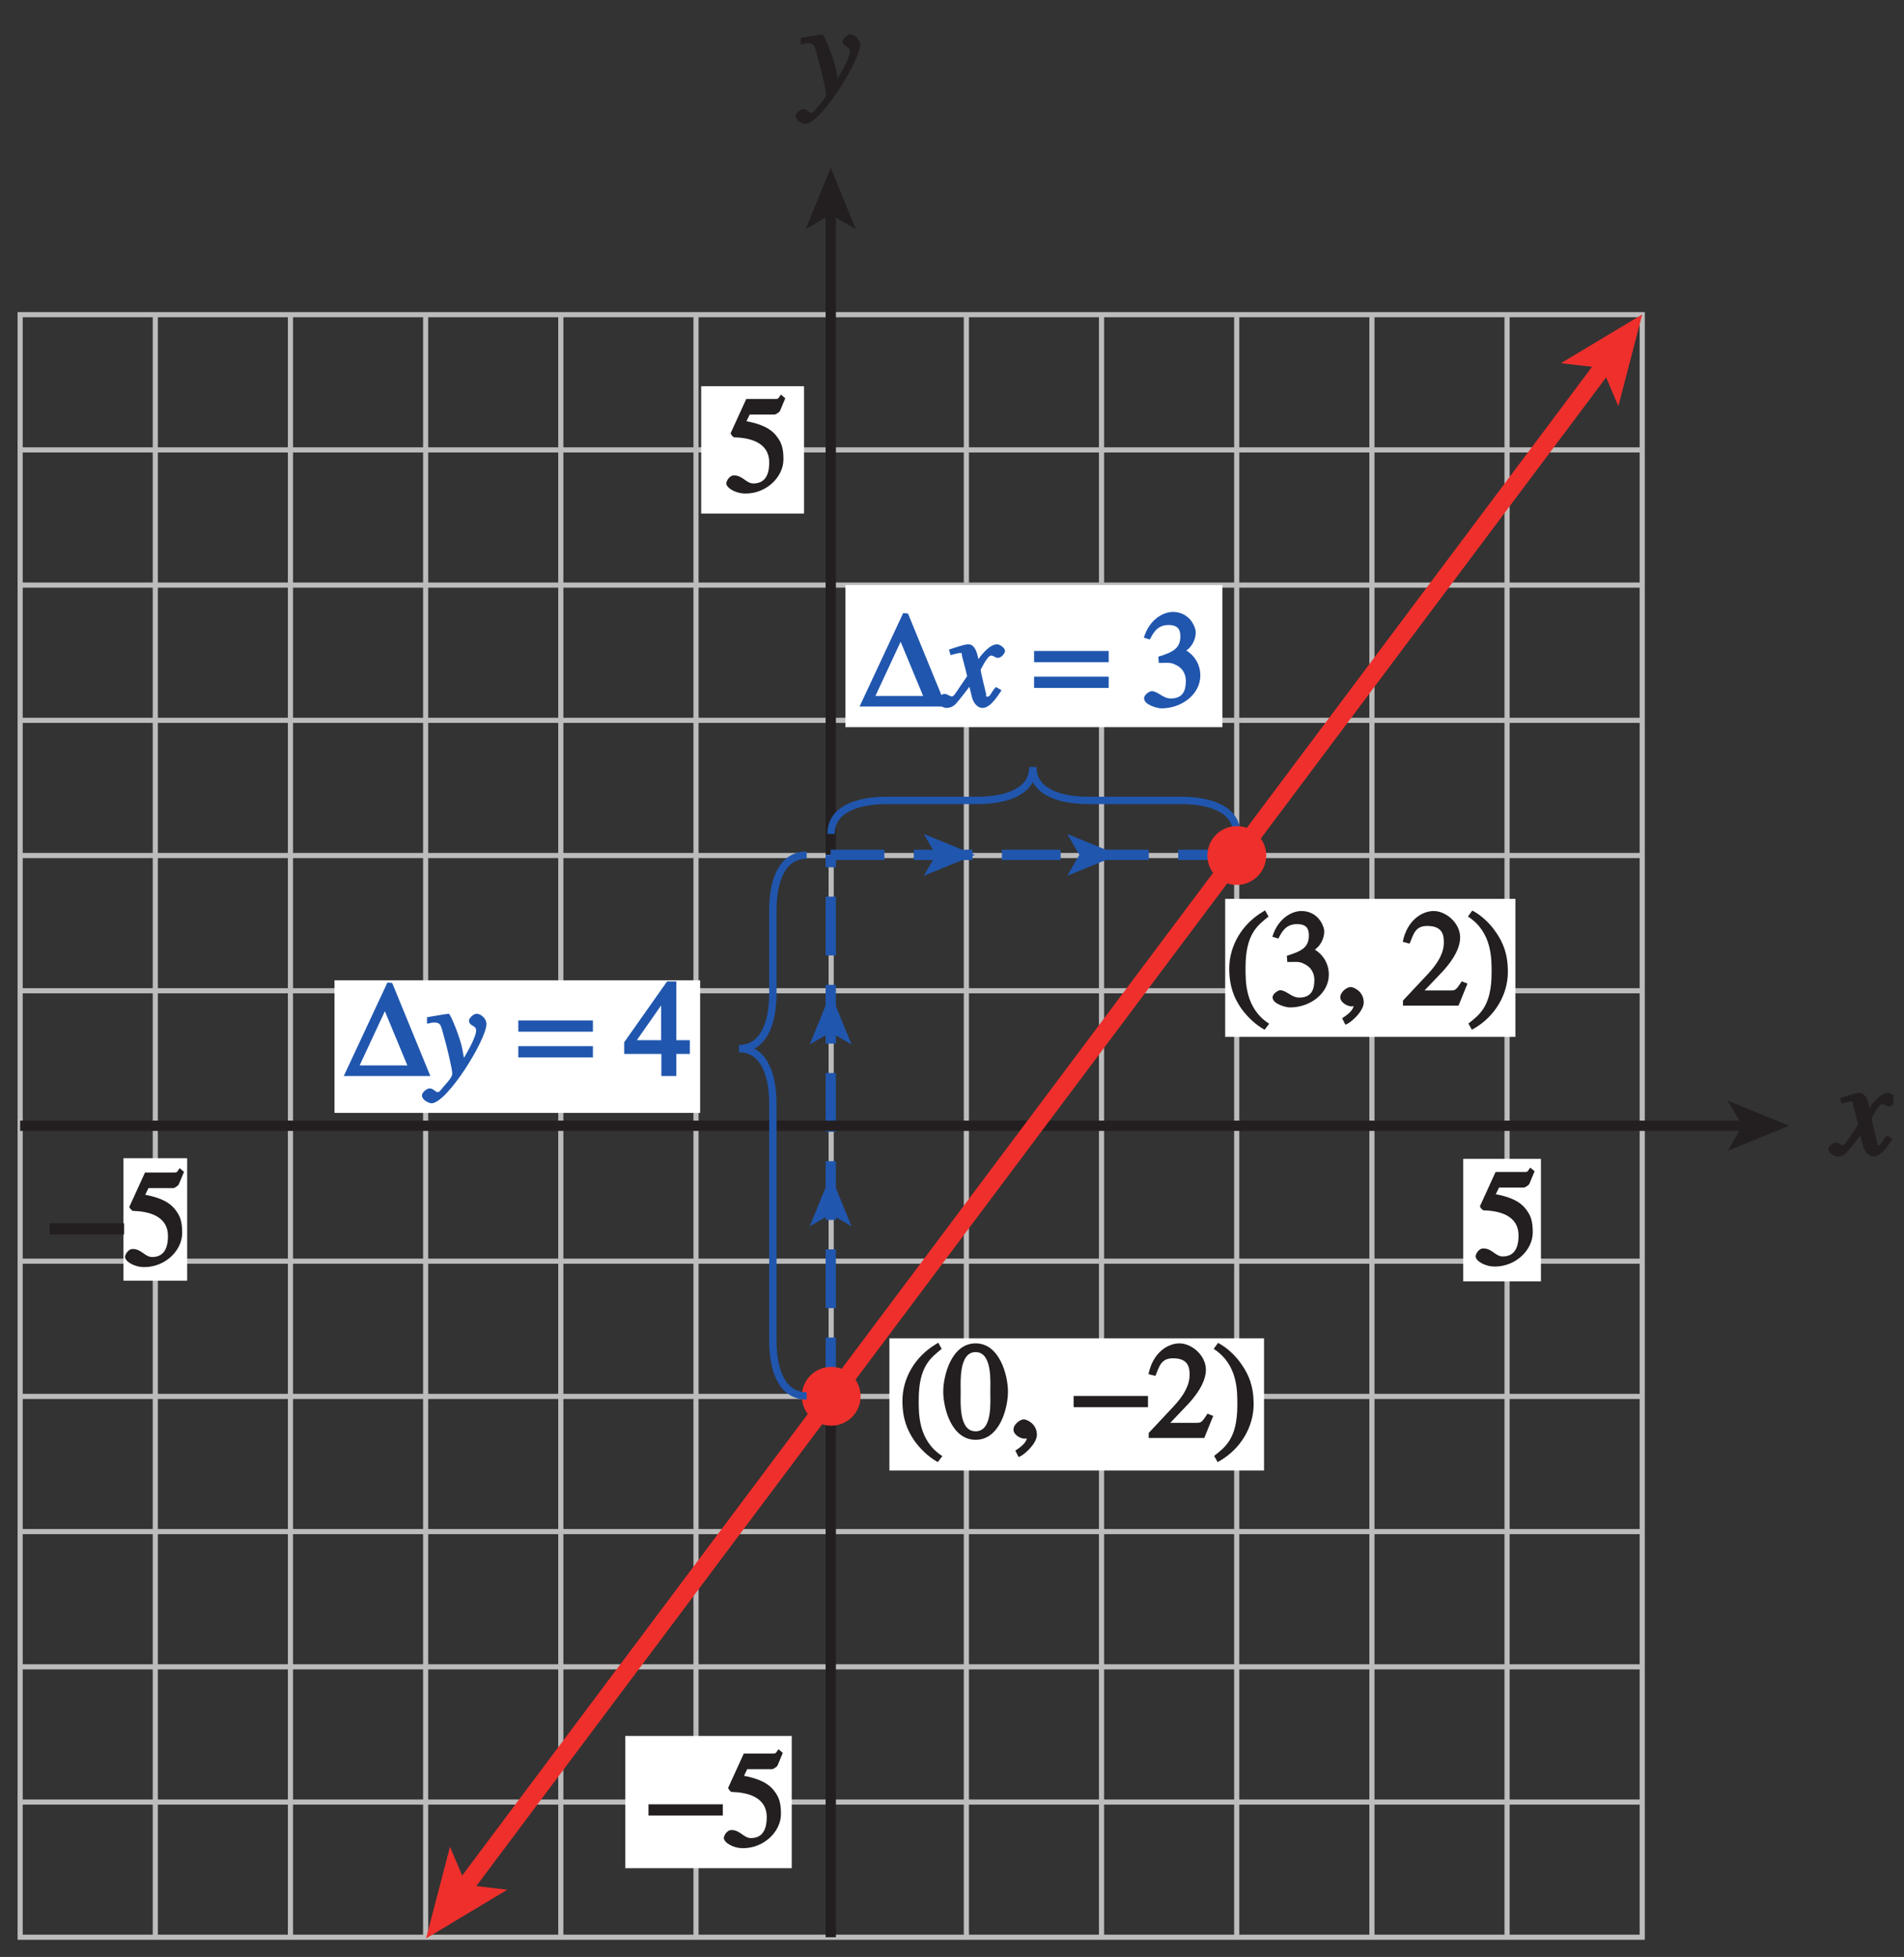 <?xml version="1.0" encoding="UTF-8"?>
<svg xmlns="http://www.w3.org/2000/svg" xmlns:xlink="http://www.w3.org/1999/xlink" width="129.6pt" height="133.172pt" viewBox="0 0 129.6 133.172" version="1.1">
<rect x="0" y="0" width="129.6" height="133.172" fill="#333333" stroke="none"/>
<defs>
<g>
<symbol overflow="visible" id="glyph0-0">
<path style="stroke:none;" d=""/>
</symbol>
<symbol overflow="visible" id="glyph0-1">
<path style="stroke:none;" d="M 0.141 -3.594 C 0.25 -3.625 0.312 -3.641 0.438 -3.641 C 0.953 -3.641 0.891 -3.391 1.141 -2.562 C 1.281 -2.078 1.672 -0.5 1.672 -0.156 C 1.672 0.078 1.344 0.422 1.109 0.688 C 0.812 1.047 0.812 1.094 0.672 1.094 C 0.516 1.094 0.391 0.844 0.125 0.844 C -0.062 0.844 -0.391 1.125 -0.391 1.312 C -0.391 1.688 0.172 1.859 0.25 1.859 C 1.312 1.859 4 -2.469 4 -3.547 C 4 -3.875 3.656 -4.234 3.328 -4.234 C 3.094 -4.234 2.812 -3.922 2.812 -3.781 C 2.812 -3.375 3.297 -3.469 3.297 -3.109 C 3.297 -2.625 2.641 -1.516 2.25 -0.875 L 2.547 -0.781 L 2.359 -1.828 C 2.25 -2.5 1.547 -4.25 1.438 -4.234 C 1.266 -4.234 0.562 -4.094 -0.047 -4 L -0.047 -3.562 Z M 0.141 -3.594 "/>
</symbol>
<symbol overflow="visible" id="glyph0-2">
<path style="stroke:none;" d="M 3.484 -1.234 C 3.25 -0.969 3.188 -0.672 3 -0.672 C 2.828 -0.672 2.938 -0.75 2.891 -0.906 C 2.844 -1.125 2.531 -2.344 2.531 -2.516 L 2.484 -2.406 C 2.484 -2.406 2.984 -3.469 3.234 -3.469 C 3.438 -3.469 3.5 -3.312 3.719 -3.312 C 3.938 -3.312 4.188 -3.625 4.188 -3.781 C 4.188 -4 3.828 -4.234 3.656 -4.234 C 3.188 -4.234 2.641 -3.656 2.172 -2.922 L 2.469 -2.812 L 2.359 -3.312 C 2.203 -4.109 1.906 -4.234 1.703 -4.234 C 1.406 -4.234 0.812 -4.016 0.375 -3.875 L 0.484 -3.5 C 0.906 -3.609 1.031 -3.641 1.109 -3.641 C 1.344 -3.641 1.203 -3.641 1.281 -3.359 C 1.297 -3.328 1.609 -2.125 1.609 -2.062 C 0.844 -0.969 0.734 -0.688 0.578 -0.688 C 0.422 -0.688 0.266 -0.859 0.062 -0.859 C -0.141 -0.859 -0.422 -0.562 -0.422 -0.422 C -0.422 -0.203 -0.094 0.094 0.203 0.094 C 0.484 0.094 0.703 -0.031 0.859 -0.203 C 1.156 -0.547 1.531 -1.031 1.766 -1.344 L 1.938 -0.641 C 2.062 -0.156 2.375 0.094 2.641 0.094 C 2.844 0.094 3.219 0.062 3.953 -1.109 L 3.578 -1.328 Z M 3.484 -1.234 "/>
</symbol>
<symbol overflow="visible" id="glyph1-0">
<path style="stroke:none;" d=""/>
</symbol>
<symbol overflow="visible" id="glyph1-1">
<path style="stroke:none;" d="M 0.094 -2.094 L 4.984 -2.094 L 4.984 -2.859 L -0.078 -2.859 L -0.078 -2.094 Z M 0.094 -2.094 "/>
</symbol>
<symbol overflow="visible" id="glyph1-2">
<path style="stroke:none;" d="M 2.766 -6.359 L -0.203 0 L 5.688 0 L 3.094 -6.328 Z M 2.438 -4.781 L 4.125 -0.719 L 0.875 -0.719 L 2.766 -4.781 Z M 2.438 -4.781 "/>
</symbol>
<symbol overflow="visible" id="glyph1-3">
<path style="stroke:none;" d="M 4.828 -3.781 L -0.078 -3.781 L -0.078 -3.016 L 5 -3.016 L 5 -3.781 Z M 4.828 -2.031 L -0.078 -2.031 L -0.078 -1.266 L 5 -1.266 L 5 -2.031 Z M 4.828 -2.031 "/>
</symbol>
<symbol overflow="visible" id="glyph1-4">
<path style="stroke:none;" d=""/>
</symbol>
<symbol overflow="visible" id="glyph2-0">
<path style="stroke:none;" d=""/>
</symbol>
<symbol overflow="visible" id="glyph2-1">
<path style="stroke:none;" d="M 1.625 -5.25 L 3.391 -5.25 C 3.484 -5.25 3.734 -5.422 3.766 -5.5 L 4.125 -6.359 L 3.828 -6.609 C 3.641 -6.359 3.688 -6.312 3.453 -6.312 L 1.469 -6.312 L 0.406 -3.984 C 0.391 -3.922 0.578 -3.703 0.641 -3.703 C 1.609 -3.672 3.031 -3.422 3.031 -1.984 C 3.031 -0.875 2.531 -0.562 1.953 -0.562 C 1.469 -0.562 1.219 -1.109 0.641 -1.109 C 0.281 -1.109 0.109 -0.672 0.109 -0.578 C 0.109 -0.266 0.719 0.125 1.422 0.125 C 2.844 0.125 4 -1 4 -2.203 C 4 -3 3.859 -3.391 3.469 -3.859 C 2.938 -4.5 1.969 -4.703 1.484 -4.797 L 1.703 -5.25 Z M 1.625 -5.25 "/>
</symbol>
<symbol overflow="visible" id="glyph2-2">
<path style="stroke:none;" d="M 2.531 -6.375 C 1.141 -5.547 0.266 -4.078 0.266 -2.531 C 0.266 -1.281 0.609 -0.516 1.047 0.141 C 1.391 0.641 1.984 1.266 2.672 1.641 L 2.984 1.234 C 1.328 0.172 1.375 -1.672 1.375 -2.594 C 1.375 -4.875 2.188 -5.453 2.938 -6.062 L 2.703 -6.484 Z M 2.531 -6.375 "/>
</symbol>
<symbol overflow="visible" id="glyph2-3">
<path style="stroke:none;" d="M 2.25 -5.844 C 3.406 -5.844 3.25 -3.766 3.25 -3.156 C 3.25 -2.438 3.406 -0.453 2.25 -0.453 C 1.094 -0.453 1.234 -2.422 1.234 -3.156 C 1.234 -3.766 1.094 -5.844 2.25 -5.844 Z M 2.25 -6.438 C 0.594 -6.438 0.047 -4.219 0.047 -3.156 C 0.047 -2.062 0.594 0.125 2.25 0.125 C 3.906 0.125 4.453 -2.062 4.453 -3.156 C 4.453 -4.219 3.906 -6.438 2.25 -6.438 Z M 2.25 -6.438 "/>
</symbol>
<symbol overflow="visible" id="glyph2-4">
<path style="stroke:none;" d="M 0.75 1.266 C 1.016 1.172 1.922 0.406 1.922 -0.219 C 1.922 -0.969 1.234 -1.266 1.031 -1.266 C 0.797 -1.266 0.328 -0.953 0.328 -0.562 C 0.328 -0.203 0.828 0.047 1.062 0.047 C 1.125 0.047 1.172 0.047 1.203 0.031 C 1.234 0.031 1.266 0.016 1.281 0.016 C 1.344 0.016 1.234 -0.109 1.234 -0.031 C 1.234 0.141 1.141 0.422 0.453 0.859 L 0.672 1.297 Z M 0.75 1.266 "/>
</symbol>
<symbol overflow="visible" id="glyph2-5">
<path style="stroke:none;" d=""/>
</symbol>
<symbol overflow="visible" id="glyph2-6">
<path style="stroke:none;" d="M 4.281 -1.578 L 4.094 -1.656 C 3.688 -1.016 3.641 -1.031 3.297 -1.031 L 1.562 -1.031 L 2.781 -2.312 C 3.172 -2.734 3.984 -3.688 3.984 -4.641 C 3.984 -5.641 3 -6.438 2.188 -6.438 C 1.391 -6.438 0.375 -5.812 0.078 -4.344 L 0.547 -4.219 C 0.828 -4.906 0.938 -5.422 1.75 -5.422 C 2.812 -5.422 2.875 -4.766 2.875 -4.297 C 2.875 -3.625 2.531 -2.938 1.75 -2.109 L 0.094 -0.344 L 0.094 0 L 3.875 0 L 4.484 -1.5 Z M 4.281 -1.578 "/>
</symbol>
<symbol overflow="visible" id="glyph2-7">
<path style="stroke:none;" d="M 0.453 1.547 C 1.859 0.719 2.734 -0.75 2.734 -2.297 C 2.734 -3.547 2.391 -4.312 1.938 -4.969 C 1.609 -5.469 1.016 -6.109 0.312 -6.469 L 0.016 -6.062 C 1.672 -5 1.625 -3.156 1.625 -2.234 C 1.625 0.047 0.797 0.625 0.047 1.219 L 0.281 1.641 Z M 0.453 1.547 "/>
</symbol>
<symbol overflow="visible" id="glyph2-8">
<path style="stroke:none;" d="M 1.375 -2.969 C 2 -2.984 2.094 -2.984 2.422 -2.812 C 3 -2.516 3.062 -1.984 3.062 -1.75 C 3.062 -1.078 2.859 -0.547 2.031 -0.547 C 1.5 -0.547 1.156 -1.047 0.734 -1.047 C 0.594 -1.047 0.219 -0.812 0.219 -0.562 C 0.219 -0.094 1.172 0.125 1.391 0.125 C 2.797 0.125 4.047 -0.844 4.047 -2.109 C 4.047 -3.297 3.109 -3.797 3.094 -3.812 C 3.453 -4.047 3.734 -4.547 3.734 -5.047 C 3.734 -5.406 3.328 -6.438 2.172 -6.438 C 1.562 -6.438 0.594 -5.969 0.203 -4.688 L 0.609 -4.562 C 0.797 -4.891 1.047 -5.547 1.875 -5.547 C 2.531 -5.547 2.688 -5.234 2.688 -4.781 C 2.688 -3.953 2.188 -3.703 1.188 -3.391 L 1.219 -2.969 Z M 1.375 -2.969 "/>
</symbol>
<symbol overflow="visible" id="glyph2-9">
<path style="stroke:none;" d="M 4.25 -2.438 L 3.484 -2.438 L 3.484 -6.438 L 2.859 -6.438 L -0.062 -2.297 L -0.062 -1.5 L 2.469 -1.5 L 2.469 0 L 3.484 0 L 3.484 -1.5 L 4.406 -1.5 L 4.406 -2.438 Z M 2.625 -2.438 L 0.797 -2.438 L 2.688 -5.141 L 2.453 -5.141 L 2.453 -2.438 Z M 2.625 -2.438 "/>
</symbol>
</g>
<clipPath id="clip1">
  <path d="M 1 21 L 112 21 L 112 132.07 L 1 132.07 Z M 1 21 "/>
</clipPath>
<clipPath id="clip2">
  <path d="M 1 76 L 120 76 L 120 132.07 L 1 132.07 Z M 1 76 "/>
</clipPath>
<clipPath id="clip3">
  <path d="M 24 17 L 117 17 L 117 132.07 L 24 132.07 Z M 24 17 "/>
</clipPath>
<clipPath id="clip4">
  <path d="M 124 74 L 128.871 74 L 128.871 79 L 124 79 Z M 124 74 "/>
</clipPath>
</defs>
<g id="surface1">
<g clip-path="url(#clip1)" clip-rule="nonzero">
<path style="fill:none;stroke-width:0.35;stroke-linecap:butt;stroke-linejoin:miter;stroke:rgb(74.12%,73.648%,73.766%);stroke-opacity:1;stroke-miterlimit:4;" d="M 76.999 642.158 L 187.41 642.158 L 187.41 531.74 L 76.999 531.74 Z M 86.199 531.74 L 86.199 642.158 M 95.398 531.74 L 95.398 642.158 M 104.601 531.74 L 104.601 642.158 M 113.8 531.74 L 113.8 642.158 M 123.003 531.74 L 123.003 642.158 M 132.203 600.314 L 132.203 642.158 M 132.203 531.74 L 132.203 600.314 M 141.406 531.74 L 141.406 642.158 M 150.605 531.74 L 150.605 642.158 M 159.808 531.74 L 159.808 642.158 M 169.011 531.74 L 169.011 642.158 M 178.21 531.74 L 178.21 642.158 M 76.999 632.955 L 187.41 632.955 M 76.999 623.755 L 187.41 623.755 M 76.999 614.552 L 187.41 614.552 M 76.999 605.353 L 187.41 605.353 M 76.999 596.15 L 187.41 596.15 M 76.999 586.947 L 187.41 586.947 M 76.999 577.747 L 187.41 577.747 M 76.999 568.544 L 187.41 568.544 M 76.999 559.345 L 187.41 559.345 M 76.999 550.142 L 187.41 550.142 M 76.999 540.939 L 187.41 540.939 " transform="matrix(1,0,0,-1,-75.628,663.572)"/>
</g>
<path style="fill:none;stroke-width:0.7;stroke-linecap:butt;stroke-linejoin:miter;stroke:rgb(13.73%,12.16%,12.549%);stroke-opacity:1;stroke-miterlimit:4;" d="M 132.175 605.396 L 132.175 649.193 " transform="matrix(1,0,0,-1,-75.628,663.572)"/>
<path style=" stroke:none;fill-rule:nonzero;fill:rgb(13.73%,12.16%,12.549%);fill-opacity:1;" d="M 56.547 11.414 L 58.254 15.594 L 56.547 14.602 L 54.84 15.594 L 56.547 11.414 "/>
<path style="fill:none;stroke-width:0.7;stroke-linecap:butt;stroke-linejoin:miter;stroke:rgb(12.627%,33.806%,68.193%);stroke-opacity:1;stroke-dasharray:4,2;stroke-miterlimit:4;" d="M 132.175 568.552 L 132.175 605.396 " transform="matrix(1,0,0,-1,-75.628,663.572)"/>
<g clip-path="url(#clip2)" clip-rule="nonzero">
<path style="fill:none;stroke-width:0.7;stroke-linecap:butt;stroke-linejoin:miter;stroke:rgb(13.73%,12.16%,12.549%);stroke-opacity:1;stroke-miterlimit:4;" d="M 132.175 531.74 L 132.175 568.552 M 194.445 586.962 L 76.999 586.962 " transform="matrix(1,0,0,-1,-75.628,663.572)"/>
</g>
<path style=" stroke:none;fill-rule:nonzero;fill:rgb(13.73%,12.16%,12.549%);fill-opacity:1;" d="M 121.781 76.609 L 117.602 78.316 L 118.594 76.609 L 117.602 74.902 L 121.781 76.609 "/>
<g clip-path="url(#clip3)" clip-rule="nonzero">
<path style="fill:none;stroke-width:1.2;stroke-linecap:butt;stroke-linejoin:miter;stroke:rgb(93.61%,18.434%,17.378%);stroke-opacity:1;stroke-miterlimit:4;" d="M 106.628 534.326 L 185.456 639.56 " transform="matrix(1,0,0,-1,-75.628,663.572)"/>
</g>
<path style=" stroke:none;fill-rule:nonzero;fill:rgb(93.61%,18.434%,17.378%);fill-opacity:1;" d="M 111.781 21.398 L 110.156 27.641 L 109.055 25.043 L 106.25 24.715 L 111.781 21.398 "/>
<path style=" stroke:none;fill-rule:nonzero;fill:rgb(93.61%,18.434%,17.378%);fill-opacity:1;" d="M 29 131.914 L 30.629 125.676 L 31.73 128.27 L 34.531 128.598 L 29 131.914 "/>
<path style=" stroke:none;fill-rule:nonzero;fill:rgb(93.61%,18.434%,17.378%);fill-opacity:1;" d="M 56.578 97.02 C 57.684 97.02 58.578 96.125 58.578 95.02 C 58.578 93.914 57.684 93.02 56.578 93.02 C 55.473 93.02 54.578 93.914 54.578 95.02 C 54.578 96.125 55.473 97.02 56.578 97.02 "/>
<path style="fill:none;stroke-width:0.7;stroke-linecap:butt;stroke-linejoin:miter;stroke:rgb(12.627%,33.806%,68.193%);stroke-opacity:1;stroke-dasharray:4,2;stroke-miterlimit:4;" d="M 159.824 605.396 L 132.167 605.396 " transform="matrix(1,0,0,-1,-75.628,663.572)"/>
<path style="fill:none;stroke-width:0.5;stroke-linecap:butt;stroke-linejoin:miter;stroke:rgb(12.627%,33.806%,68.193%);stroke-opacity:1;stroke-miterlimit:4;" d="M 132.199 606.822 C 132.199 608.404 133.796 609.103 136.007 609.103 L 142.12 609.103 C 144.331 609.103 145.933 609.798 145.933 611.38 C 145.933 609.798 147.531 609.103 149.742 609.103 L 155.995 609.103 C 158.206 609.103 159.808 608.404 159.808 606.822 M 130.538 568.58 C 128.937 568.58 128.234 570.162 128.234 572.349 L 128.234 588.443 C 128.234 590.63 127.527 592.212 125.929 592.212 C 127.527 592.212 128.234 593.794 128.234 595.982 L 128.234 601.611 C 128.234 603.798 128.937 605.38 130.538 605.38 " transform="matrix(1,0,0,-1,-75.628,663.572)"/>
<path style=" stroke:none;fill-rule:nonzero;fill:rgb(93.61%,18.434%,17.378%);fill-opacity:1;" d="M 84.188 60.219 C 85.289 60.219 86.188 59.324 86.188 58.219 C 86.188 57.113 85.289 56.219 84.188 56.219 C 83.078 56.219 82.184 57.113 82.184 58.219 C 82.184 59.324 83.078 60.219 84.188 60.219 "/>
<g style="fill:rgb(13.73%,12.16%,12.549%);fill-opacity:1;">
  <use xlink:href="#glyph0-1" x="54.549" y="6.583"/>
</g>
<g clip-path="url(#clip4)" clip-rule="nonzero">
<g style="fill:rgb(13.73%,12.16%,12.549%);fill-opacity:1;">
  <use xlink:href="#glyph0-2" x="124.869" y="78.605"/>
</g>
</g>
<path style=" stroke:none;fill-rule:nonzero;fill:rgb(100%,100%,100%);fill-opacity:1;" d="M 8.402 78.82 L 12.738 78.82 L 12.738 87.152 L 8.402 87.152 Z M 8.402 78.82 "/>
<g style="fill:rgb(13.73%,12.16%,12.549%);fill-opacity:1;">
  <use xlink:href="#glyph1-1" x="3.46" y="86.104"/>
</g>
<g style="fill:rgb(13.73%,12.16%,12.549%);fill-opacity:1;">
  <use xlink:href="#glyph2-1" x="8.401" y="86.104"/>
</g>
<path style=" stroke:none;fill-rule:nonzero;fill:rgb(100%,100%,100%);fill-opacity:1;" d="M 60.539 91.074 L 86.039 91.074 L 86.039 100.07 L 60.539 100.07 Z M 60.539 91.074 "/>
<g style="fill:rgb(13.73%,12.16%,12.549%);fill-opacity:1;">
  <use xlink:href="#glyph2-2" x="61.16" y="97.856"/>
  <use xlink:href="#glyph2-3" x="64.157" y="97.856"/>
  <use xlink:href="#glyph2-4" x="68.657" y="97.856"/>
  <use xlink:href="#glyph2-5" x="70.907" y="97.856"/>
</g>
<g style="fill:rgb(13.73%,12.16%,12.549%);fill-opacity:1;">
  <use xlink:href="#glyph1-1" x="73.156" y="97.856"/>
</g>
<g style="fill:rgb(13.73%,12.16%,12.549%);fill-opacity:1;">
  <use xlink:href="#glyph2-6" x="78.097" y="97.856"/>
  <use xlink:href="#glyph2-7" x="82.597" y="97.856"/>
</g>
<path style=" stroke:none;fill-rule:nonzero;fill:rgb(100%,100%,100%);fill-opacity:1;" d="M 42.559 118.133 L 53.891 118.133 L 53.891 127.133 L 42.559 127.133 Z M 42.559 118.133 "/>
<g style="fill:rgb(13.73%,12.16%,12.549%);fill-opacity:1;">
  <use xlink:href="#glyph1-1" x="44.217" y="125.646"/>
</g>
<g style="fill:rgb(13.73%,12.16%,12.549%);fill-opacity:1;">
  <use xlink:href="#glyph2-1" x="49.158" y="125.646"/>
</g>
<path style=" stroke:none;fill-rule:nonzero;fill:rgb(100%,100%,100%);fill-opacity:1;" d="M 83.395 61.168 L 103.148 61.168 L 103.148 70.562 L 83.395 70.562 Z M 83.395 61.168 "/>
<g style="fill:rgb(13.73%,12.16%,12.549%);fill-opacity:1;">
  <use xlink:href="#glyph2-2" x="83.406" y="68.434"/>
  <use xlink:href="#glyph2-8" x="86.403" y="68.434"/>
  <use xlink:href="#glyph2-4" x="90.903" y="68.434"/>
  <use xlink:href="#glyph2-5" x="93.153" y="68.434"/>
  <use xlink:href="#glyph2-6" x="95.403" y="68.434"/>
  <use xlink:href="#glyph2-7" x="99.903" y="68.434"/>
</g>
<path style=" stroke:none;fill-rule:nonzero;fill:rgb(100%,100%,100%);fill-opacity:1;" d="M 22.77 66.711 L 47.656 66.711 L 47.656 75.734 L 22.77 75.734 Z M 22.77 66.711 "/>
<g style="fill:rgb(12.627%,33.806%,68.193%);fill-opacity:1;">
  <use xlink:href="#glyph1-2" x="23.604" y="73.224"/>
</g>
<g style="fill:rgb(12.627%,33.806%,68.193%);fill-opacity:1;">
  <use xlink:href="#glyph0-1" x="29.112" y="73.224"/>
</g>
<g style="fill:rgb(12.627%,33.806%,68.193%);fill-opacity:1;">
  <use xlink:href="#glyph2-5" x="33.108" y="73.224"/>
</g>
<g style="fill:rgb(12.627%,33.806%,68.193%);fill-opacity:1;">
  <use xlink:href="#glyph1-3" x="35.358" y="73.224"/>
  <use xlink:href="#glyph1-4" x="40.299" y="73.224"/>
</g>
<g style="fill:rgb(12.627%,33.806%,68.193%);fill-opacity:1;">
  <use xlink:href="#glyph2-9" x="42.549" y="73.224"/>
</g>
<path style=" stroke:none;fill-rule:nonzero;fill:rgb(100%,100%,100%);fill-opacity:1;" d="M 57.543 39.816 L 83.207 39.816 L 83.207 49.484 L 57.543 49.484 Z M 57.543 39.816 "/>
<g style="fill:rgb(12.627%,33.806%,68.193%);fill-opacity:1;">
  <use xlink:href="#glyph1-2" x="58.711" y="48.081"/>
</g>
<g style="fill:rgb(12.627%,33.806%,68.193%);fill-opacity:1;">
  <use xlink:href="#glyph0-2" x="64.219" y="48.081"/>
</g>
<g style="fill:rgb(12.627%,33.806%,68.193%);fill-opacity:1;">
  <use xlink:href="#glyph2-5" x="68.215" y="48.081"/>
</g>
<g style="fill:rgb(12.627%,33.806%,68.193%);fill-opacity:1;">
  <use xlink:href="#glyph1-3" x="70.465" y="48.081"/>
  <use xlink:href="#glyph1-4" x="75.406" y="48.081"/>
</g>
<g style="fill:rgb(12.627%,33.806%,68.193%);fill-opacity:1;">
  <use xlink:href="#glyph2-8" x="77.656" y="48.081"/>
</g>
<path style=" stroke:none;fill-rule:nonzero;fill:rgb(100%,100%,100%);fill-opacity:1;" d="M 99.598 78.863 L 104.887 78.863 L 104.887 87.199 L 99.598 87.199 Z M 99.598 78.863 "/>
<g style="fill:rgb(13.73%,12.16%,12.549%);fill-opacity:1;">
  <use xlink:href="#glyph2-1" x="100.331" y="86.066"/>
</g>
<path style=" stroke:none;fill-rule:nonzero;fill:rgb(100%,100%,100%);fill-opacity:1;" d="M 47.727 26.281 L 54.727 26.281 L 54.727 34.949 L 47.727 34.949 Z M 47.727 26.281 "/>
<g style="fill:rgb(13.73%,12.16%,12.549%);fill-opacity:1;">
  <use xlink:href="#glyph2-1" x="49.327" y="33.462"/>
</g>
<path style=" stroke:none;fill-rule:nonzero;fill:rgb(12.627%,33.806%,68.193%);fill-opacity:1;" d="M 76.125 58.176 L 72.645 59.598 L 73.469 58.176 L 72.645 56.754 L 76.125 58.176 "/>
<path style=" stroke:none;fill-rule:nonzero;fill:rgb(12.627%,33.806%,68.193%);fill-opacity:1;" d="M 66.359 58.176 L 62.879 59.598 L 63.707 58.176 L 62.879 56.754 L 66.359 58.176 "/>
<path style=" stroke:none;fill-rule:nonzero;fill:rgb(12.627%,33.806%,68.193%);fill-opacity:1;" d="M 56.539 67.594 L 57.961 71.078 L 56.539 70.25 L 55.117 71.078 L 56.539 67.594 "/>
<path style=" stroke:none;fill-rule:nonzero;fill:rgb(12.627%,33.806%,68.193%);fill-opacity:1;" d="M 56.539 79.969 L 57.961 83.453 L 56.539 82.625 L 55.117 83.453 L 56.539 79.969 "/>
<path style="fill:none;stroke-width:0.5;stroke-linecap:butt;stroke-linejoin:miter;stroke:rgb(100%,100%,100%);stroke-opacity:1;stroke-miterlimit:10;" d="M 41.999 804.001 L 41.999 780.001 M -0.001 762.001 L 23.999 762.001 M 653.999 804.001 L 653.999 780.001 M 695.999 762.001 L 671.999 762.001 M 41.999 0.001 L 41.999 24.001 M -0.001 42.001 L 23.999 42.001 M 653.999 0.001 L 653.999 24.001 M 695.999 42.001 L 671.999 42.001 " transform="matrix(1,0,0,-1,-75.628,663.572)"/>
<path style="fill:none;stroke-width:0.25;stroke-linecap:butt;stroke-linejoin:miter;stroke:rgb(0%,0%,0%);stroke-opacity:1;stroke-miterlimit:10;" d="M 41.999 804.001 L 41.999 780.001 M -0.001 762.001 L 23.999 762.001 M 653.999 804.001 L 653.999 780.001 M 695.999 762.001 L 671.999 762.001 M 41.999 0.001 L 41.999 24.001 M -0.001 42.001 L 23.999 42.001 M 653.999 0.001 L 653.999 24.001 M 695.999 42.001 L 671.999 42.001 " transform="matrix(1,0,0,-1,-75.628,663.572)"/>
<path style="fill:none;stroke-width:0.5;stroke-linecap:butt;stroke-linejoin:miter;stroke:rgb(100%,100%,100%);stroke-opacity:1;stroke-miterlimit:10;" d="M 323.999 792.001 L 371.999 792.001 M 323.999 12.001 L 371.999 12.001 M 11.999 426.001 L 11.999 378.001 M 683.999 426.001 L 683.999 378.001 M 347.999 804.001 L 347.999 780.001 M 347.999 24.001 L 347.999 0.001 M -0.001 402.001 L 23.999 402.001 M 671.999 402.001 L 695.999 402.001 M 347.999 792.001 L 353.999 792.001 C 353.999 788.689 351.312 786.001 347.999 786.001 C 344.687 786.001 341.999 788.689 341.999 792.001 C 341.999 795.314 344.687 798.001 347.999 798.001 C 351.312 798.001 353.999 795.314 353.999 792.001 M 347.999 12.001 L 353.999 12.001 C 353.999 8.689 351.312 6.001 347.999 6.001 C 344.687 6.001 341.999 8.689 341.999 12.001 C 341.999 15.314 344.687 18.001 347.999 18.001 C 351.312 18.001 353.999 15.314 353.999 12.001 M 11.999 402.001 L 17.999 402.001 C 17.999 398.689 15.312 396.001 11.999 396.001 C 8.687 396.001 5.999 398.689 5.999 402.001 C 5.999 405.314 8.687 408.001 11.999 408.001 C 15.312 408.001 17.999 405.314 17.999 402.001 M 683.999 402.001 L 689.999 402.001 C 689.999 398.689 687.312 396.001 683.999 396.001 C 680.687 396.001 677.999 398.689 677.999 402.001 C 677.999 405.314 680.687 408.001 683.999 408.001 C 687.312 408.001 689.999 405.314 689.999 402.001 " transform="matrix(1,0,0,-1,-75.628,663.572)"/>
<path style="fill:none;stroke-width:0.25;stroke-linecap:butt;stroke-linejoin:miter;stroke:rgb(0%,0%,0%);stroke-opacity:1;stroke-miterlimit:10;" d="M 323.999 792.001 L 371.999 792.001 M 323.999 12.001 L 371.999 12.001 M 11.999 426.001 L 11.999 378.001 M 683.999 426.001 L 683.999 378.001 M 347.999 804.001 L 347.999 780.001 M 347.999 24.001 L 347.999 0.001 M -0.001 402.001 L 23.999 402.001 M 671.999 402.001 L 695.999 402.001 M 347.999 792.001 L 353.999 792.001 C 353.999 788.689 351.312 786.001 347.999 786.001 C 344.687 786.001 341.999 788.689 341.999 792.001 C 341.999 795.314 344.687 798.001 347.999 798.001 C 351.312 798.001 353.999 795.314 353.999 792.001 M 347.999 12.001 L 353.999 12.001 C 353.999 8.689 351.312 6.001 347.999 6.001 C 344.687 6.001 341.999 8.689 341.999 12.001 C 341.999 15.314 344.687 18.001 347.999 18.001 C 351.312 18.001 353.999 15.314 353.999 12.001 M 11.999 402.001 L 17.999 402.001 C 17.999 398.689 15.312 396.001 11.999 396.001 C 8.687 396.001 5.999 398.689 5.999 402.001 C 5.999 405.314 8.687 408.001 11.999 408.001 C 15.312 408.001 17.999 405.314 17.999 402.001 M 683.999 402.001 L 689.999 402.001 C 689.999 398.689 687.312 396.001 683.999 396.001 C 680.687 396.001 677.999 398.689 677.999 402.001 C 677.999 405.314 680.687 408.001 683.999 408.001 C 687.312 408.001 689.999 405.314 689.999 402.001 " transform="matrix(1,0,0,-1,-75.628,663.572)"/>
</g>
</svg>
